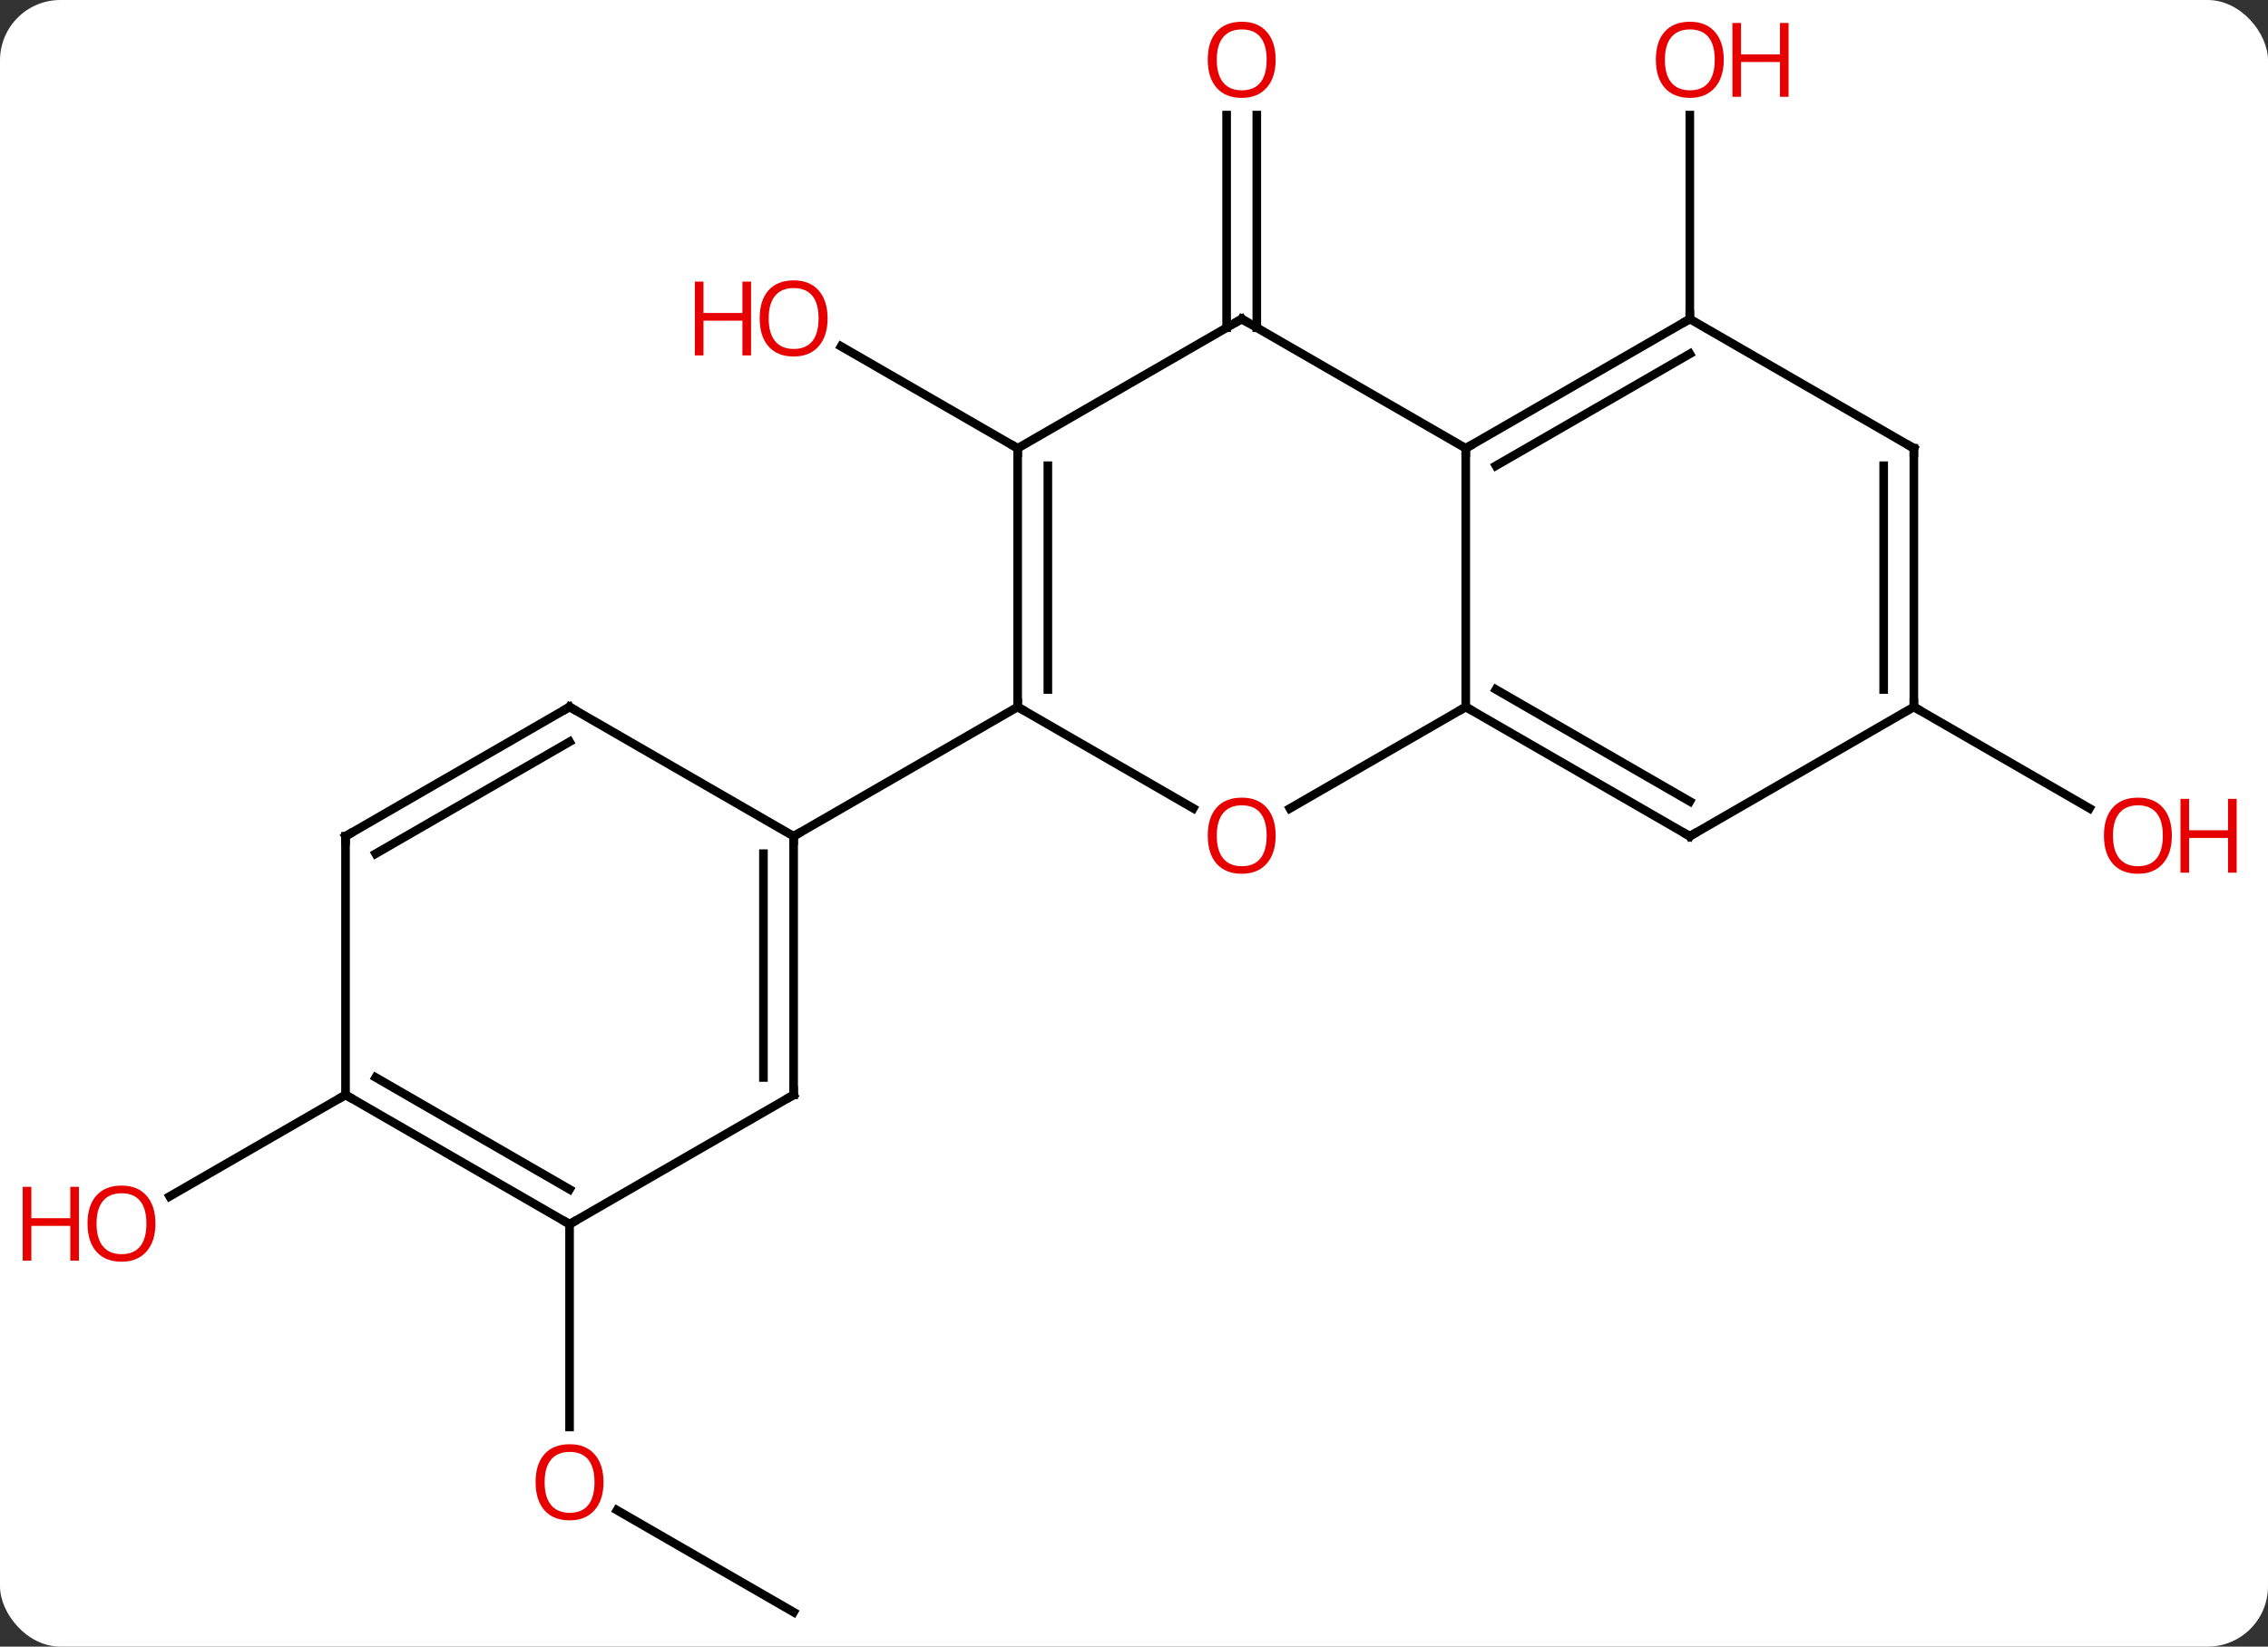 <svg width="263" viewBox="0 0 263 191" style="fill-opacity:1; color-rendering:auto; color-interpolation:auto; text-rendering:auto; stroke:black; stroke-linecap:square; stroke-miterlimit:10; shape-rendering:auto; stroke-opacity:1; fill:black; stroke-dasharray:none; font-weight:normal; stroke-width:1; font-family:'Open Sans'; font-style:normal; stroke-linejoin:miter; font-size:12; stroke-dashoffset:0; image-rendering:auto;" height="191" class="cas-substance-image" xmlns:xlink="http://www.w3.org/1999/xlink" xmlns="http://www.w3.org/2000/svg"><rect x="0" y="0" width="263" height="191" fill="#333333" stroke="none"/><svg class="cas-substance-single-component"><rect y="0" x="0" width="263" stroke="none" ry="7" rx="7" height="191" fill="white" class="cas-substance-group"/><svg y="0" x="0" width="263" viewBox="0 0 263 191" style="fill:black;" height="191" class="cas-substance-single-component-image"><svg><g><g transform="translate(131,97)" style="text-rendering:geometricPrecision; color-rendering:optimizeQuality; color-interpolation:linearRGB; stroke-linecap:butt; image-rendering:optimizeQuality;"><line y2="-58.99" y1="-83.648" x2="11.24" x1="11.24" style="fill:none;"/><line y2="-58.99" y1="-83.648" x2="14.74" x1="14.74" style="fill:none;"/><line y2="-60" y1="-83.648" x2="64.953" x1="64.953" style="fill:none;"/><line y2="-45" y1="-56.821" x2="-12.99" x1="-33.465" style="fill:none;"/><line y2="-15" y1="-3.241" x2="90.933" x1="111.299" style="fill:none;"/><line y2="90" y1="78.178" x2="-38.97" x1="-59.447" style="fill:none;"/><line y2="45" y1="68.523" x2="-64.953" x1="-64.953" style="fill:none;"/><line y2="30" y1="41.774" x2="-90.933" x1="-111.326" style="fill:none;"/><line y2="-15" y1="-45" x2="38.97" x1="38.97" style="fill:none;"/><line y2="-60" y1="-45" x2="12.99" x1="38.97" style="fill:none;"/><line y2="-60" y1="-45" x2="64.953" x1="38.97" style="fill:none;"/><line y2="-55.959" y1="-42.979" x2="64.953" x1="42.47" style="fill:none;"/><line y2="-3.226" y1="-15" x2="18.578" x1="38.97" style="fill:none;"/><line y2="0" y1="-15" x2="64.953" x1="38.97" style="fill:none;"/><line y2="-4.042" y1="-17.021" x2="64.953" x1="42.47" style="fill:none;"/><line y2="-45" y1="-60" x2="-12.99" x1="12.99" style="fill:none;"/><line y2="-45" y1="-60" x2="90.933" x1="64.953" style="fill:none;"/><line y2="-15" y1="-3.241" x2="-12.99" x1="7.376" style="fill:none;"/><line y2="-15" y1="0" x2="90.933" x1="64.953" style="fill:none;"/><line y2="-15" y1="-45" x2="-12.99" x1="-12.99" style="fill:none;"/><line y2="-17.021" y1="-42.979" x2="-9.49" x1="-9.49" style="fill:none;"/><line y2="-15" y1="-45" x2="90.933" x1="90.933" style="fill:none;"/><line y2="-17.021" y1="-42.979" x2="87.433" x1="87.433" style="fill:none;"/><line y2="0" y1="-15" x2="-38.97" x1="-12.99" style="fill:none;"/><line y2="30" y1="0" x2="-38.97" x1="-38.97" style="fill:none;"/><line y2="27.979" y1="2.021" x2="-42.47" x1="-42.47" style="fill:none;"/><line y2="-15" y1="0" x2="-64.953" x1="-38.97" style="fill:none;"/><line y2="45" y1="30" x2="-64.953" x1="-38.97" style="fill:none;"/><line y2="0" y1="-15" x2="-90.933" x1="-64.953" style="fill:none;"/><line y2="2.021" y1="-10.959" x2="-87.433" x1="-64.953" style="fill:none;"/><line y2="30" y1="45" x2="-90.933" x1="-64.953" style="fill:none;"/><line y2="27.979" y1="40.959" x2="-87.433" x1="-64.953" style="fill:none;"/><line y2="30" y1="0" x2="-90.933" x1="-90.933" style="fill:none;"/></g><g transform="translate(131,97)" style="fill:rgb(230,0,0); text-rendering:geometricPrecision; color-rendering:optimizeQuality; image-rendering:optimizeQuality; font-family:'Open Sans'; stroke:rgb(230,0,0); color-interpolation:linearRGB;"><path style="stroke:none;" d="M16.927 -90.07 Q16.927 -88.008 15.888 -86.828 Q14.849 -85.648 13.006 -85.648 Q11.115 -85.648 10.084 -86.812 Q9.053 -87.977 9.053 -90.086 Q9.053 -92.18 10.084 -93.328 Q11.115 -94.477 13.006 -94.477 Q14.865 -94.477 15.896 -93.305 Q16.927 -92.133 16.927 -90.07 ZM10.099 -90.07 Q10.099 -88.336 10.842 -87.43 Q11.584 -86.523 13.006 -86.523 Q14.428 -86.523 15.154 -87.422 Q15.881 -88.32 15.881 -90.07 Q15.881 -91.805 15.154 -92.695 Q14.428 -93.586 13.006 -93.586 Q11.584 -93.586 10.842 -92.688 Q10.099 -91.789 10.099 -90.07 Z"/><path style="stroke:none;" d="M68.891 -90.07 Q68.891 -88.008 67.851 -86.828 Q66.812 -85.648 64.969 -85.648 Q63.078 -85.648 62.047 -86.812 Q61.016 -87.977 61.016 -90.086 Q61.016 -92.18 62.047 -93.328 Q63.078 -94.477 64.969 -94.477 Q66.828 -94.477 67.859 -93.305 Q68.891 -92.133 68.891 -90.07 ZM62.062 -90.07 Q62.062 -88.336 62.805 -87.43 Q63.547 -86.523 64.969 -86.523 Q66.391 -86.523 67.117 -87.422 Q67.844 -88.32 67.844 -90.07 Q67.844 -91.805 67.117 -92.695 Q66.391 -93.586 64.969 -93.586 Q63.547 -93.586 62.805 -92.688 Q62.062 -91.789 62.062 -90.07 Z"/><path style="stroke:none;" d="M76.406 -85.773 L75.406 -85.773 L75.406 -89.805 L70.891 -89.805 L70.891 -85.773 L69.891 -85.773 L69.891 -94.336 L70.891 -94.336 L70.891 -90.695 L75.406 -90.695 L75.406 -94.336 L76.406 -94.336 L76.406 -85.773 Z"/><path style="stroke:none;" d="M-35.032 -60.07 Q-35.032 -58.008 -36.072 -56.828 Q-37.111 -55.648 -38.954 -55.648 Q-40.845 -55.648 -41.876 -56.812 Q-42.907 -57.977 -42.907 -60.086 Q-42.907 -62.18 -41.876 -63.328 Q-40.845 -64.477 -38.954 -64.477 Q-37.095 -64.477 -36.064 -63.305 Q-35.032 -62.133 -35.032 -60.07 ZM-41.861 -60.07 Q-41.861 -58.336 -41.118 -57.43 Q-40.376 -56.523 -38.954 -56.523 Q-37.532 -56.523 -36.806 -57.422 Q-36.079 -58.32 -36.079 -60.07 Q-36.079 -61.805 -36.806 -62.695 Q-37.532 -63.586 -38.954 -63.586 Q-40.376 -63.586 -41.118 -62.688 Q-41.861 -61.789 -41.861 -60.07 Z"/><path style="stroke:none;" d="M-43.907 -55.773 L-44.907 -55.773 L-44.907 -59.805 L-49.423 -59.805 L-49.423 -55.773 L-50.423 -55.773 L-50.423 -64.336 L-49.423 -64.336 L-49.423 -60.695 L-44.907 -60.695 L-44.907 -64.336 L-43.907 -64.336 L-43.907 -55.773 Z"/><path style="stroke:none;" d="M120.85 -0.07 Q120.85 1.992 119.811 3.172 Q118.772 4.352 116.929 4.352 Q115.038 4.352 114.007 3.188 Q112.975 2.023 112.975 -0.086 Q112.975 -2.18 114.007 -3.328 Q115.038 -4.477 116.929 -4.477 Q118.788 -4.477 119.819 -3.305 Q120.85 -2.133 120.85 -0.07 ZM114.022 -0.07 Q114.022 1.664 114.765 2.57 Q115.507 3.477 116.929 3.477 Q118.35 3.477 119.077 2.578 Q119.804 1.68 119.804 -0.07 Q119.804 -1.805 119.077 -2.695 Q118.35 -3.586 116.929 -3.586 Q115.507 -3.586 114.765 -2.688 Q114.022 -1.789 114.022 -0.07 Z"/><path style="stroke:none;" d="M128.366 4.227 L127.366 4.227 L127.366 0.195 L122.85 0.195 L122.85 4.227 L121.85 4.227 L121.85 -4.336 L122.85 -4.336 L122.85 -0.695 L127.366 -0.695 L127.366 -4.336 L128.366 -4.336 L128.366 4.227 Z"/><path style="stroke:none;" d="M-61.016 74.93 Q-61.016 76.992 -62.055 78.172 Q-63.094 79.352 -64.937 79.352 Q-66.828 79.352 -67.859 78.188 Q-68.891 77.023 -68.891 74.914 Q-68.891 72.82 -67.859 71.672 Q-66.828 70.523 -64.937 70.523 Q-63.078 70.523 -62.047 71.695 Q-61.016 72.867 -61.016 74.93 ZM-67.844 74.93 Q-67.844 76.664 -67.101 77.57 Q-66.359 78.477 -64.937 78.477 Q-63.516 78.477 -62.789 77.578 Q-62.062 76.68 -62.062 74.93 Q-62.062 73.195 -62.789 72.305 Q-63.516 71.414 -64.937 71.414 Q-66.359 71.414 -67.101 72.312 Q-67.844 73.211 -67.844 74.93 Z"/><path style="stroke:none;" d="M-112.975 44.93 Q-112.975 46.992 -114.015 48.172 Q-115.054 49.352 -116.897 49.352 Q-118.788 49.352 -119.819 48.188 Q-120.85 47.023 -120.85 44.914 Q-120.85 42.82 -119.819 41.672 Q-118.788 40.523 -116.897 40.523 Q-115.038 40.523 -114.007 41.695 Q-112.975 42.867 -112.975 44.93 ZM-119.804 44.93 Q-119.804 46.664 -119.061 47.57 Q-118.319 48.477 -116.897 48.477 Q-115.475 48.477 -114.749 47.578 Q-114.022 46.68 -114.022 44.93 Q-114.022 43.195 -114.749 42.305 Q-115.475 41.414 -116.897 41.414 Q-118.319 41.414 -119.061 42.312 Q-119.804 43.211 -119.804 44.93 Z"/><path style="stroke:none;" d="M-121.85 49.227 L-122.85 49.227 L-122.85 45.195 L-127.366 45.195 L-127.366 49.227 L-128.366 49.227 L-128.366 40.664 L-127.366 40.664 L-127.366 44.305 L-122.85 44.305 L-122.85 40.664 L-121.85 40.664 L-121.85 49.227 Z"/></g><g transform="translate(131,97)" style="stroke-linecap:butt; text-rendering:geometricPrecision; color-rendering:optimizeQuality; image-rendering:optimizeQuality; font-family:'Open Sans'; color-interpolation:linearRGB; stroke-miterlimit:5;"><path style="fill:none;" d="M39.403 -45.25 L38.97 -45 L38.97 -44.5"/><path style="fill:none;" d="M39.403 -14.75 L38.97 -15 L38.537 -14.75"/><path style="fill:none;" d="M13.423 -59.75 L12.99 -60 L12.557 -59.75"/><path style="fill:none;" d="M64.52 -59.75 L64.953 -60 L64.953 -60.5"/><path style="fill:rgb(230,0,0); stroke:none;" d="M16.927 -0.07 Q16.927 1.992 15.888 3.172 Q14.849 4.352 13.006 4.352 Q11.115 4.352 10.084 3.188 Q9.053 2.023 9.053 -0.086 Q9.053 -2.18 10.084 -3.328 Q11.115 -4.477 13.006 -4.477 Q14.865 -4.477 15.896 -3.305 Q16.927 -2.133 16.927 -0.07 ZM10.099 -0.07 Q10.099 1.664 10.842 2.57 Q11.584 3.477 13.006 3.477 Q14.428 3.477 15.154 2.578 Q15.881 1.68 15.881 -0.07 Q15.881 -1.805 15.154 -2.695 Q14.428 -3.586 13.006 -3.586 Q11.584 -3.586 10.842 -2.688 Q10.099 -1.789 10.099 -0.07 Z"/><path style="fill:none;" d="M64.52 -0.25 L64.953 0 L65.386 -0.25"/><path style="fill:none;" d="M-12.99 -44.5 L-12.99 -45 L-13.423 -45.25"/><path style="fill:none;" d="M90.5 -45.25 L90.933 -45 L90.933 -44.5"/><path style="fill:none;" d="M-12.99 -15.5 L-12.99 -15 L-12.557 -14.75"/><path style="fill:none;" d="M90.933 -15.5 L90.933 -15 L91.366 -14.75"/><path style="fill:none;" d="M-38.97 0.5 L-38.97 0 L-38.537 -0.25"/><path style="fill:none;" d="M-38.97 29.5 L-38.97 30 L-39.403 30.25"/><path style="fill:none;" d="M-64.52 -14.75 L-64.953 -15 L-65.386 -14.75"/><path style="fill:none;" d="M-65.386 44.75 L-64.953 45 L-64.52 44.75"/><path style="fill:none;" d="M-90.5 -0.25 L-90.933 0 L-90.933 0.5"/><path style="fill:none;" d="M-90.5 30.25 L-90.933 30 L-91.366 30.25"/></g></g></svg></svg></svg></svg>